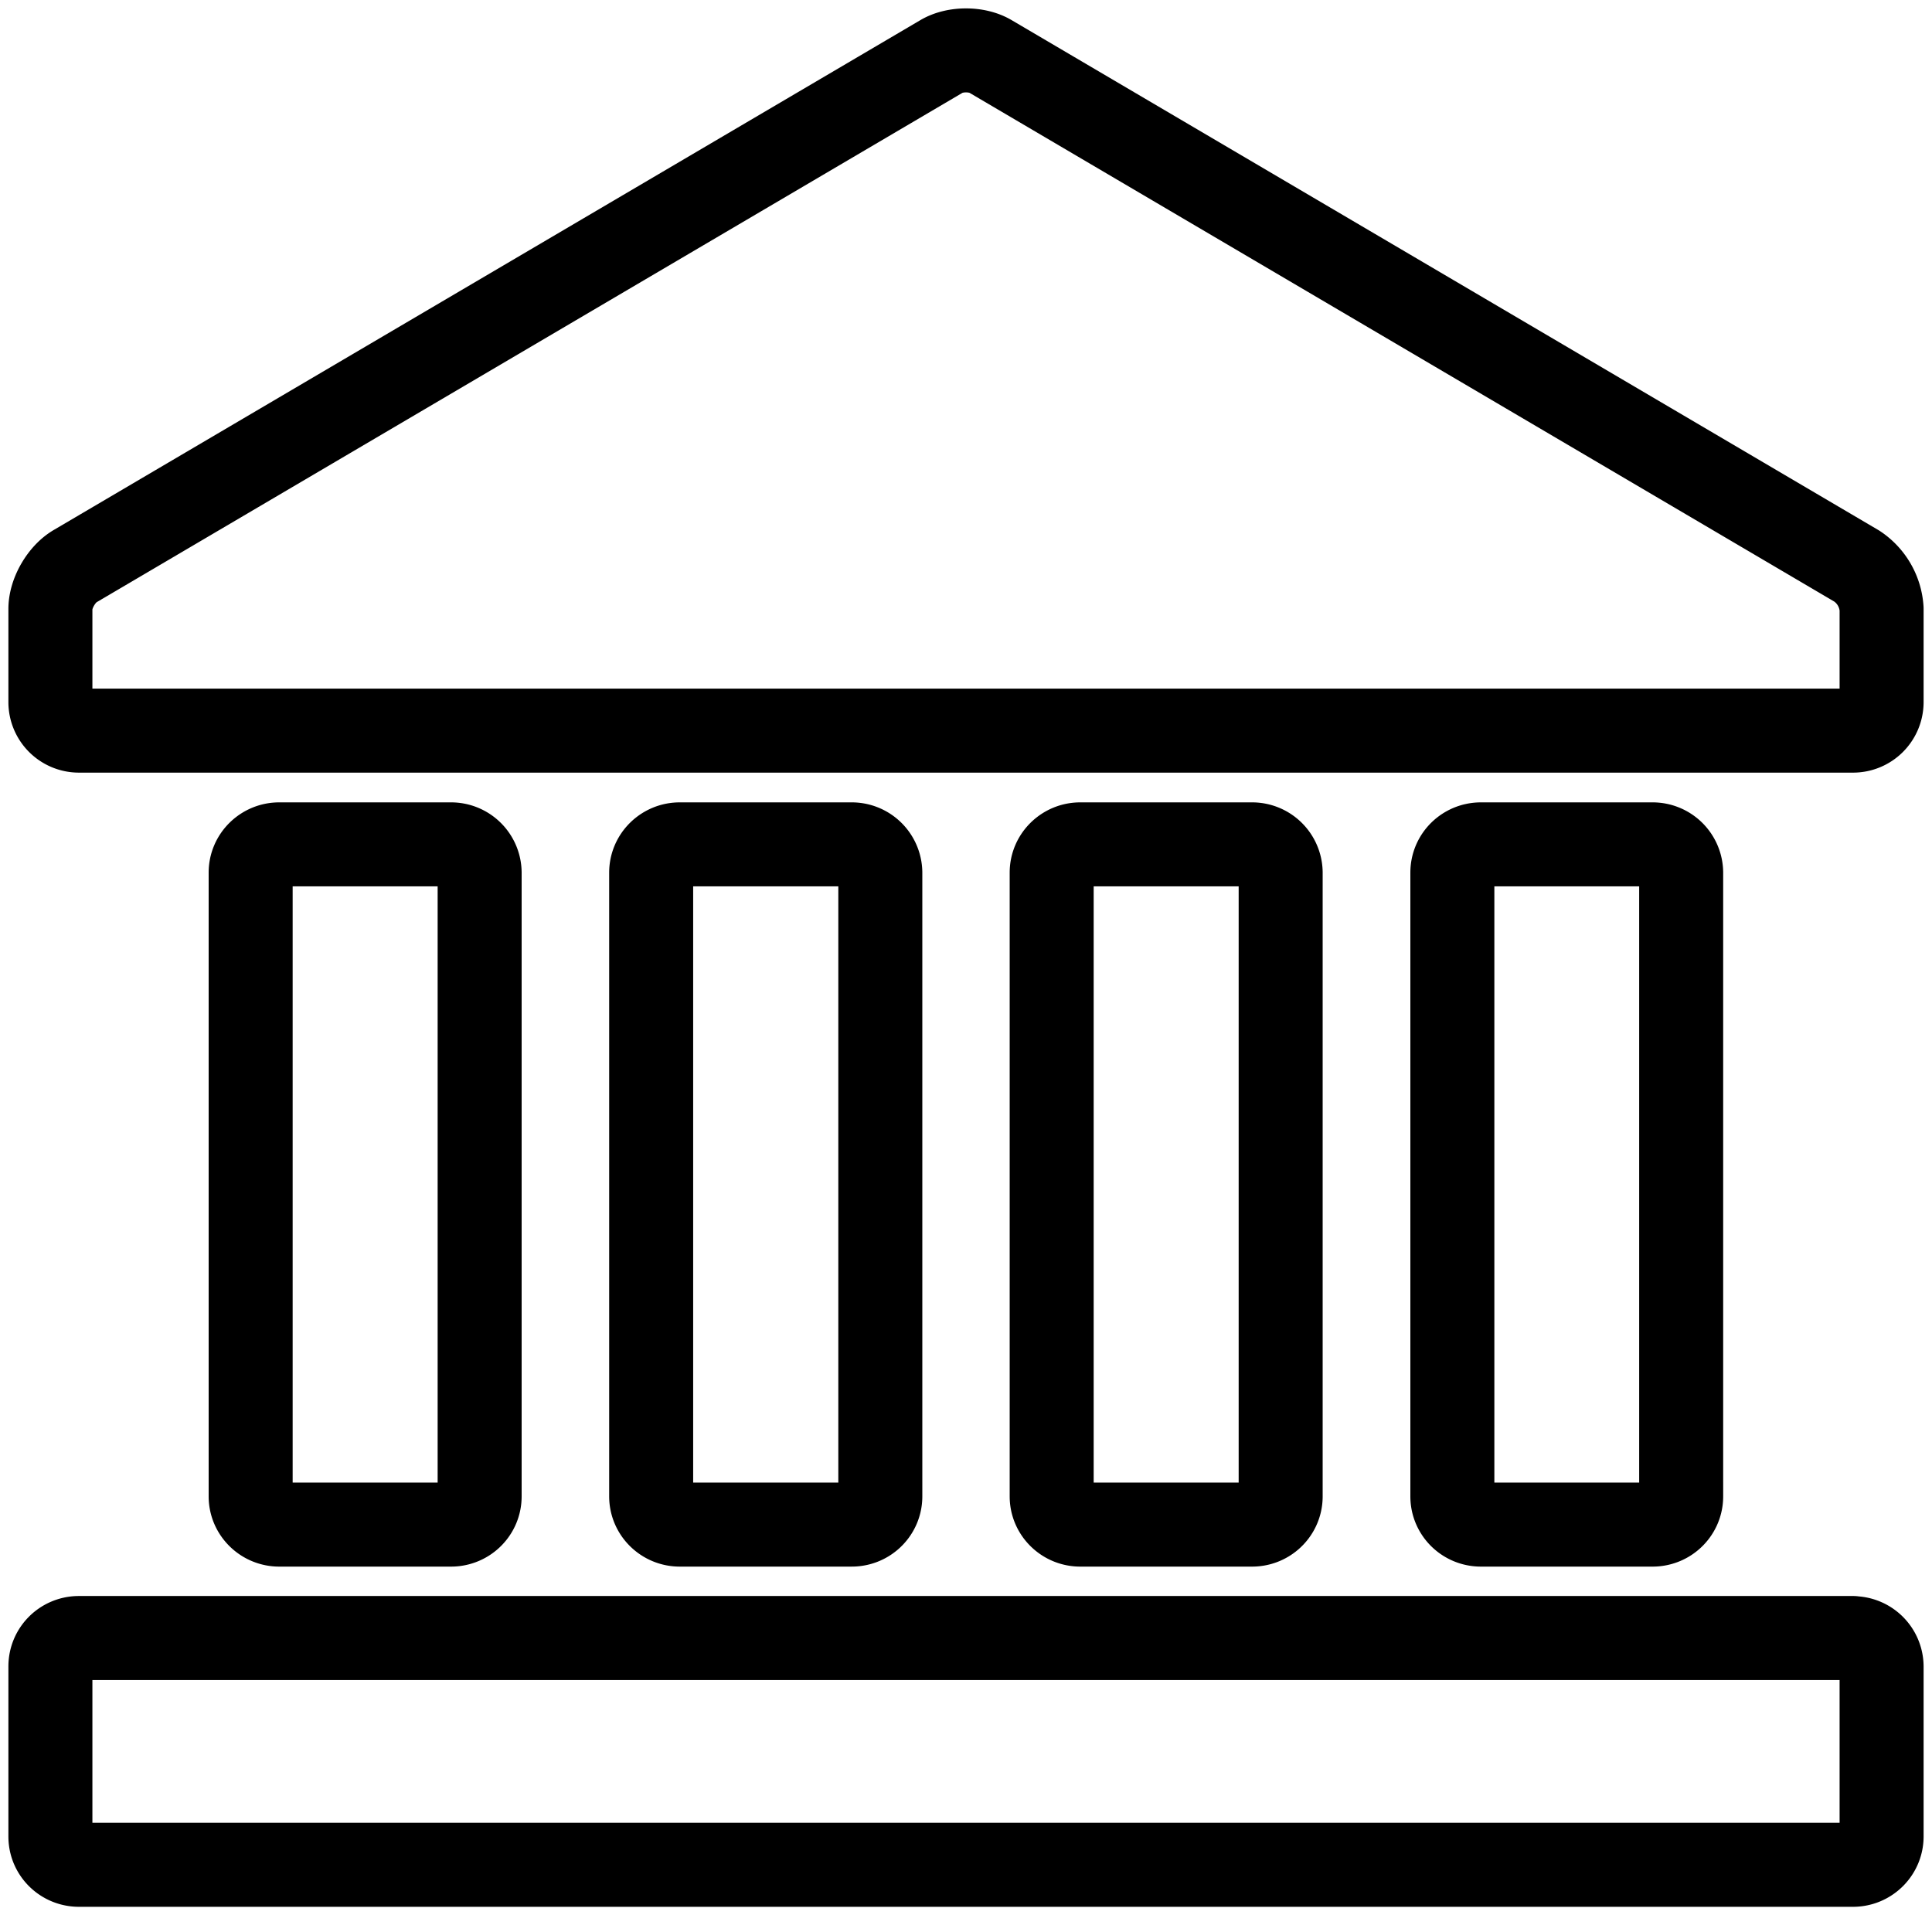 <svg xmlns="http://www.w3.org/2000/svg" fill="none" viewBox="0 0 115 114">
  <path stroke="currentcolor" stroke-linecap="round" stroke-linejoin="round" stroke-width="5" d="M50.69 50.26H40.46c-.93 0-1.7.75-1.7 1.68v37.13c0 .93.77 1.68 1.7 1.68H50.7c.94 0 1.7-.75 1.7-1.68V51.94a1.7 1.7 0 0 0-1.7-1.68Zm47.68 0H88.15c-.94 0-1.7.75-1.7 1.68v37.13c0 .93.76 1.68 1.7 1.68h10.22c.94 0 1.7-.75 1.7-1.68V51.94a1.7 1.7 0 0 0-1.7-1.68Zm-23.84 0H64.3c-.93 0-1.7.75-1.7 1.68v37.13c0 .93.77 1.68 1.7 1.68h10.23c.94 0 1.7-.75 1.7-1.68V51.94a1.7 1.7 0 0 0-1.7-1.68Zm-47.68 0H16.62c-.93 0-1.7.75-1.7 1.68v37.13c0 .93.77 1.68 1.7 1.68h10.23c.94 0 1.7-.75 1.7-1.68V51.94a1.7 1.7 0 0 0-1.7-1.68ZM110.3 97.5H4.7c-.94 0-1.7.75-1.7 1.69v10.13c0 .93.76 1.68 1.7 1.68h105.6c.93 0 1.7-.75 1.7-1.69V99.2a1.7 1.7 0 0 0-1.7-1.69ZM3 36.24c0-.92.66-2.07 1.47-2.54L56.04 3.36c.8-.48 2.12-.48 2.92 0l51.57 30.34a3.3 3.3 0 0 1 1.47 2.54v5.57a1.7 1.7 0 0 1-1.7 1.68H4.7A1.7 1.7 0 0 1 3 41.81v-5.57Z"/>
</svg>